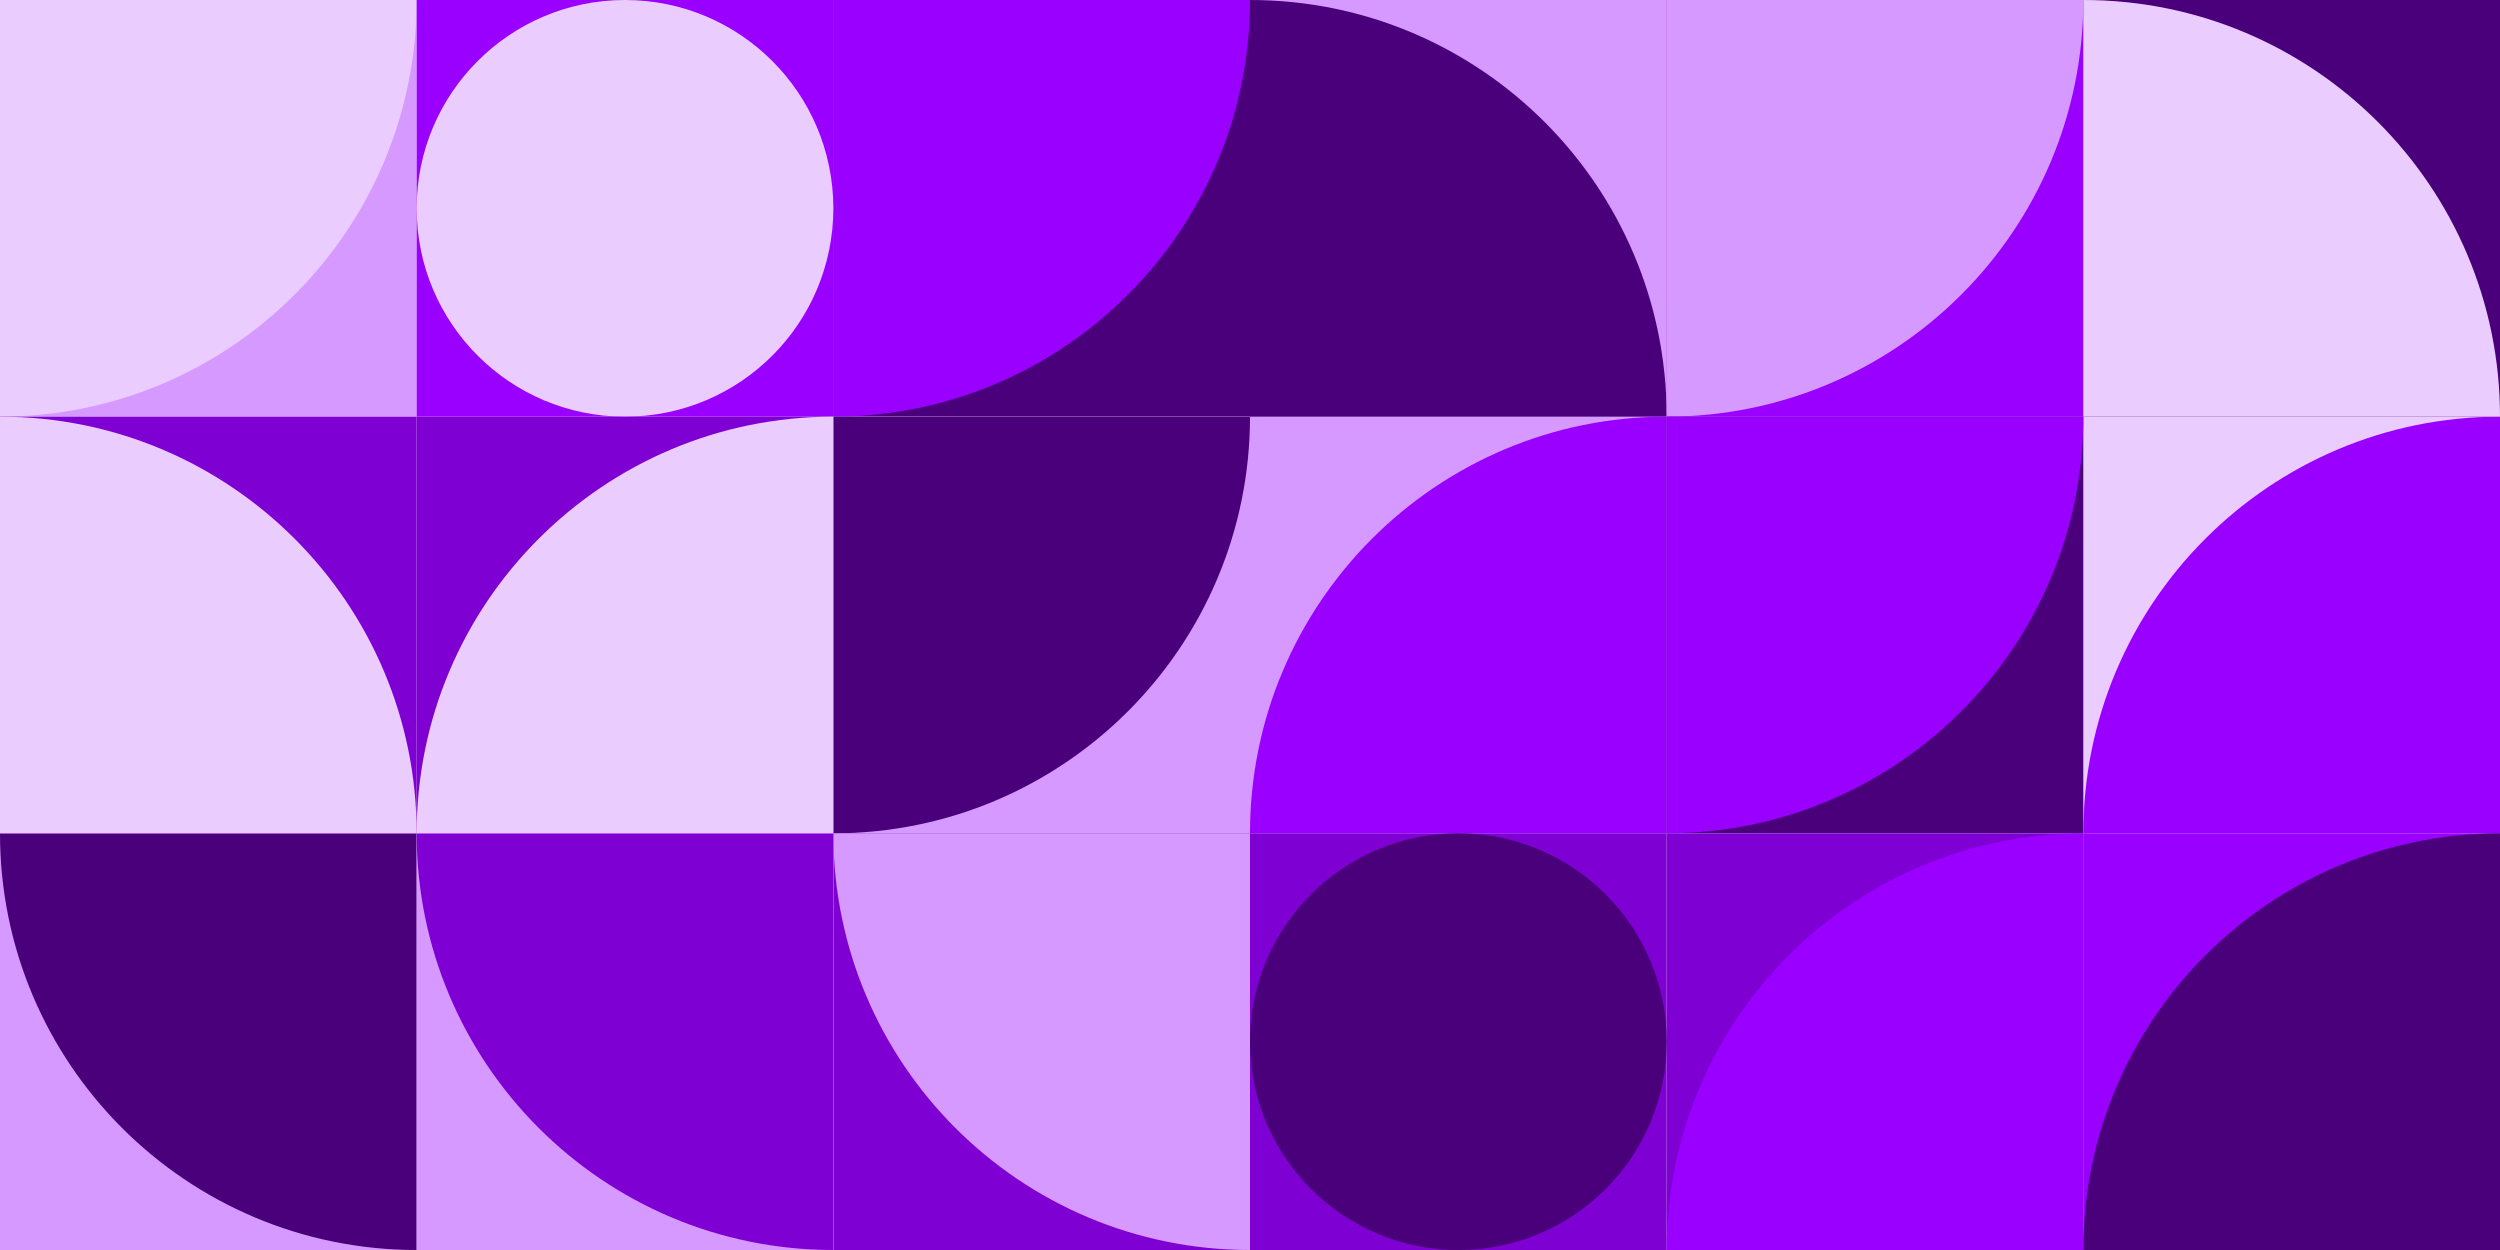 <?xml version="1.0" encoding="UTF-8"?><svg id="Layer_2" xmlns="http://www.w3.org/2000/svg" viewBox="0 0 600 300"><defs><style>.cls-1{fill:none;}.cls-1,.cls-2,.cls-3,.cls-4,.cls-5,.cls-6{stroke-width:0px;}.cls-2{fill:#49007a;}.cls-3{fill:#d699ff;}.cls-4{fill:#7e00d3;}.cls-5{fill:#90f;}.cls-6{fill:#ebccff;}</style></defs><g id="Layer_1-2"><rect class="cls-2" x="200" y="0" width="100" height="100" transform="translate(300 -200) rotate(90)"/><rect class="cls-3" x="0" y="0" width="100" height="100" transform="translate(100 0) rotate(90)"/><path class="cls-6" d="m100,0c0,55.23-44.77,100-100,100V0s100,0,100,0Z"/><rect class="cls-3" x="300" y="100" width="100" height="100" transform="translate(500 -200) rotate(90)"/><rect class="cls-5" x="100" y="0" width="100" height="100" transform="translate(200 -100) rotate(90)"/><rect class="cls-1" x="200" y="0" width="100" height="100" transform="translate(300 -200) rotate(90)"/><path class="cls-5" d="m200,100c55.23,0,100-44.77,100-100h-100s0,100,0,100Z"/><rect class="cls-6" x="500" y="100" width="100" height="100" transform="translate(400 700) rotate(-90)"/><rect class="cls-3" x="300" y="0" width="100" height="100" transform="translate(300 400) rotate(-90)"/><path class="cls-2" d="m400,100C400,44.77,355.23,0,300,0v100h100Z"/><rect class="cls-3" x="200" y="100" width="100" height="100"/><path class="cls-2" d="m200,200c55.23,0,100-44.77,100-100h-100s0,100,0,100Z"/><path class="cls-5" d="m400,100c-55.23,0-100,44.77-100,100h100v-100Z"/><rect class="cls-3" y="200" width="100" height="100" transform="translate(100 500) rotate(180)"/><path class="cls-2" d="m0,200c0,55.23,44.77,100,100,100v-100H0Z"/><rect class="cls-4" x="300" y="200" width="100" height="100" transform="translate(600 -100) rotate(90)"/><rect class="cls-5" x="400" y="0" width="100" height="100" transform="translate(500 -400) rotate(90)"/><path class="cls-3" d="m400,100C455.23,100,500,55.23,500,0h-100v100Z"/><rect class="cls-2" x="400" y="100" width="100" height="100" transform="translate(900 300) rotate(180)"/><rect class="cls-4" x="200" y="200" width="100" height="100" transform="translate(500 0) rotate(90)"/><rect class="cls-5" x="500" y="200" width="100" height="100"/><path class="cls-3" d="m200,200c0,55.23,44.77,100,100,100v-100s-100,0-100,0Z"/><path class="cls-5" d="m500,200c0-55.23,44.77-100,100-100v100s-100,0-100,0Z"/><circle class="cls-2" cx="350" cy="250" r="50"/><circle class="cls-6" cx="150" cy="50" r="50"/><rect class="cls-4" x="400" y="200" width="100" height="100" transform="translate(200 700) rotate(-90)"/><path class="cls-5" d="m500,200c-55.23,0-100,44.77-100,100h100v-100Z"/><path class="cls-2" d="m600,200c-55.23,0-100,44.77-100,100h100v-100Z"/><rect class="cls-3" x="100" y="200" width="100" height="100" transform="translate(300 500) rotate(-180)"/><path class="cls-4" d="m100,200c0,55.23,44.77,100,100,100v-100s-100,0-100,0Z"/><rect class="cls-2" x="500" y="0" width="100" height="100"/><path class="cls-6" d="m600,100C600,44.77,555.23,0,500,0v100h100Z"/><rect class="cls-4" y="100" width="100" height="100"/><rect class="cls-4" x="100" y="100" width="100" height="100"/><path class="cls-6" d="m200,100c-55.23,0-100,44.77-100,100h100v-100Z"/><path class="cls-6" d="m100,200c0-55.23-44.77-100-100-100v100s100,0,100,0Z"/><path class="cls-5" d="m400,200c55.23,0,100-44.77,100-100h-100s0,100,0,100Z"/></g></svg>